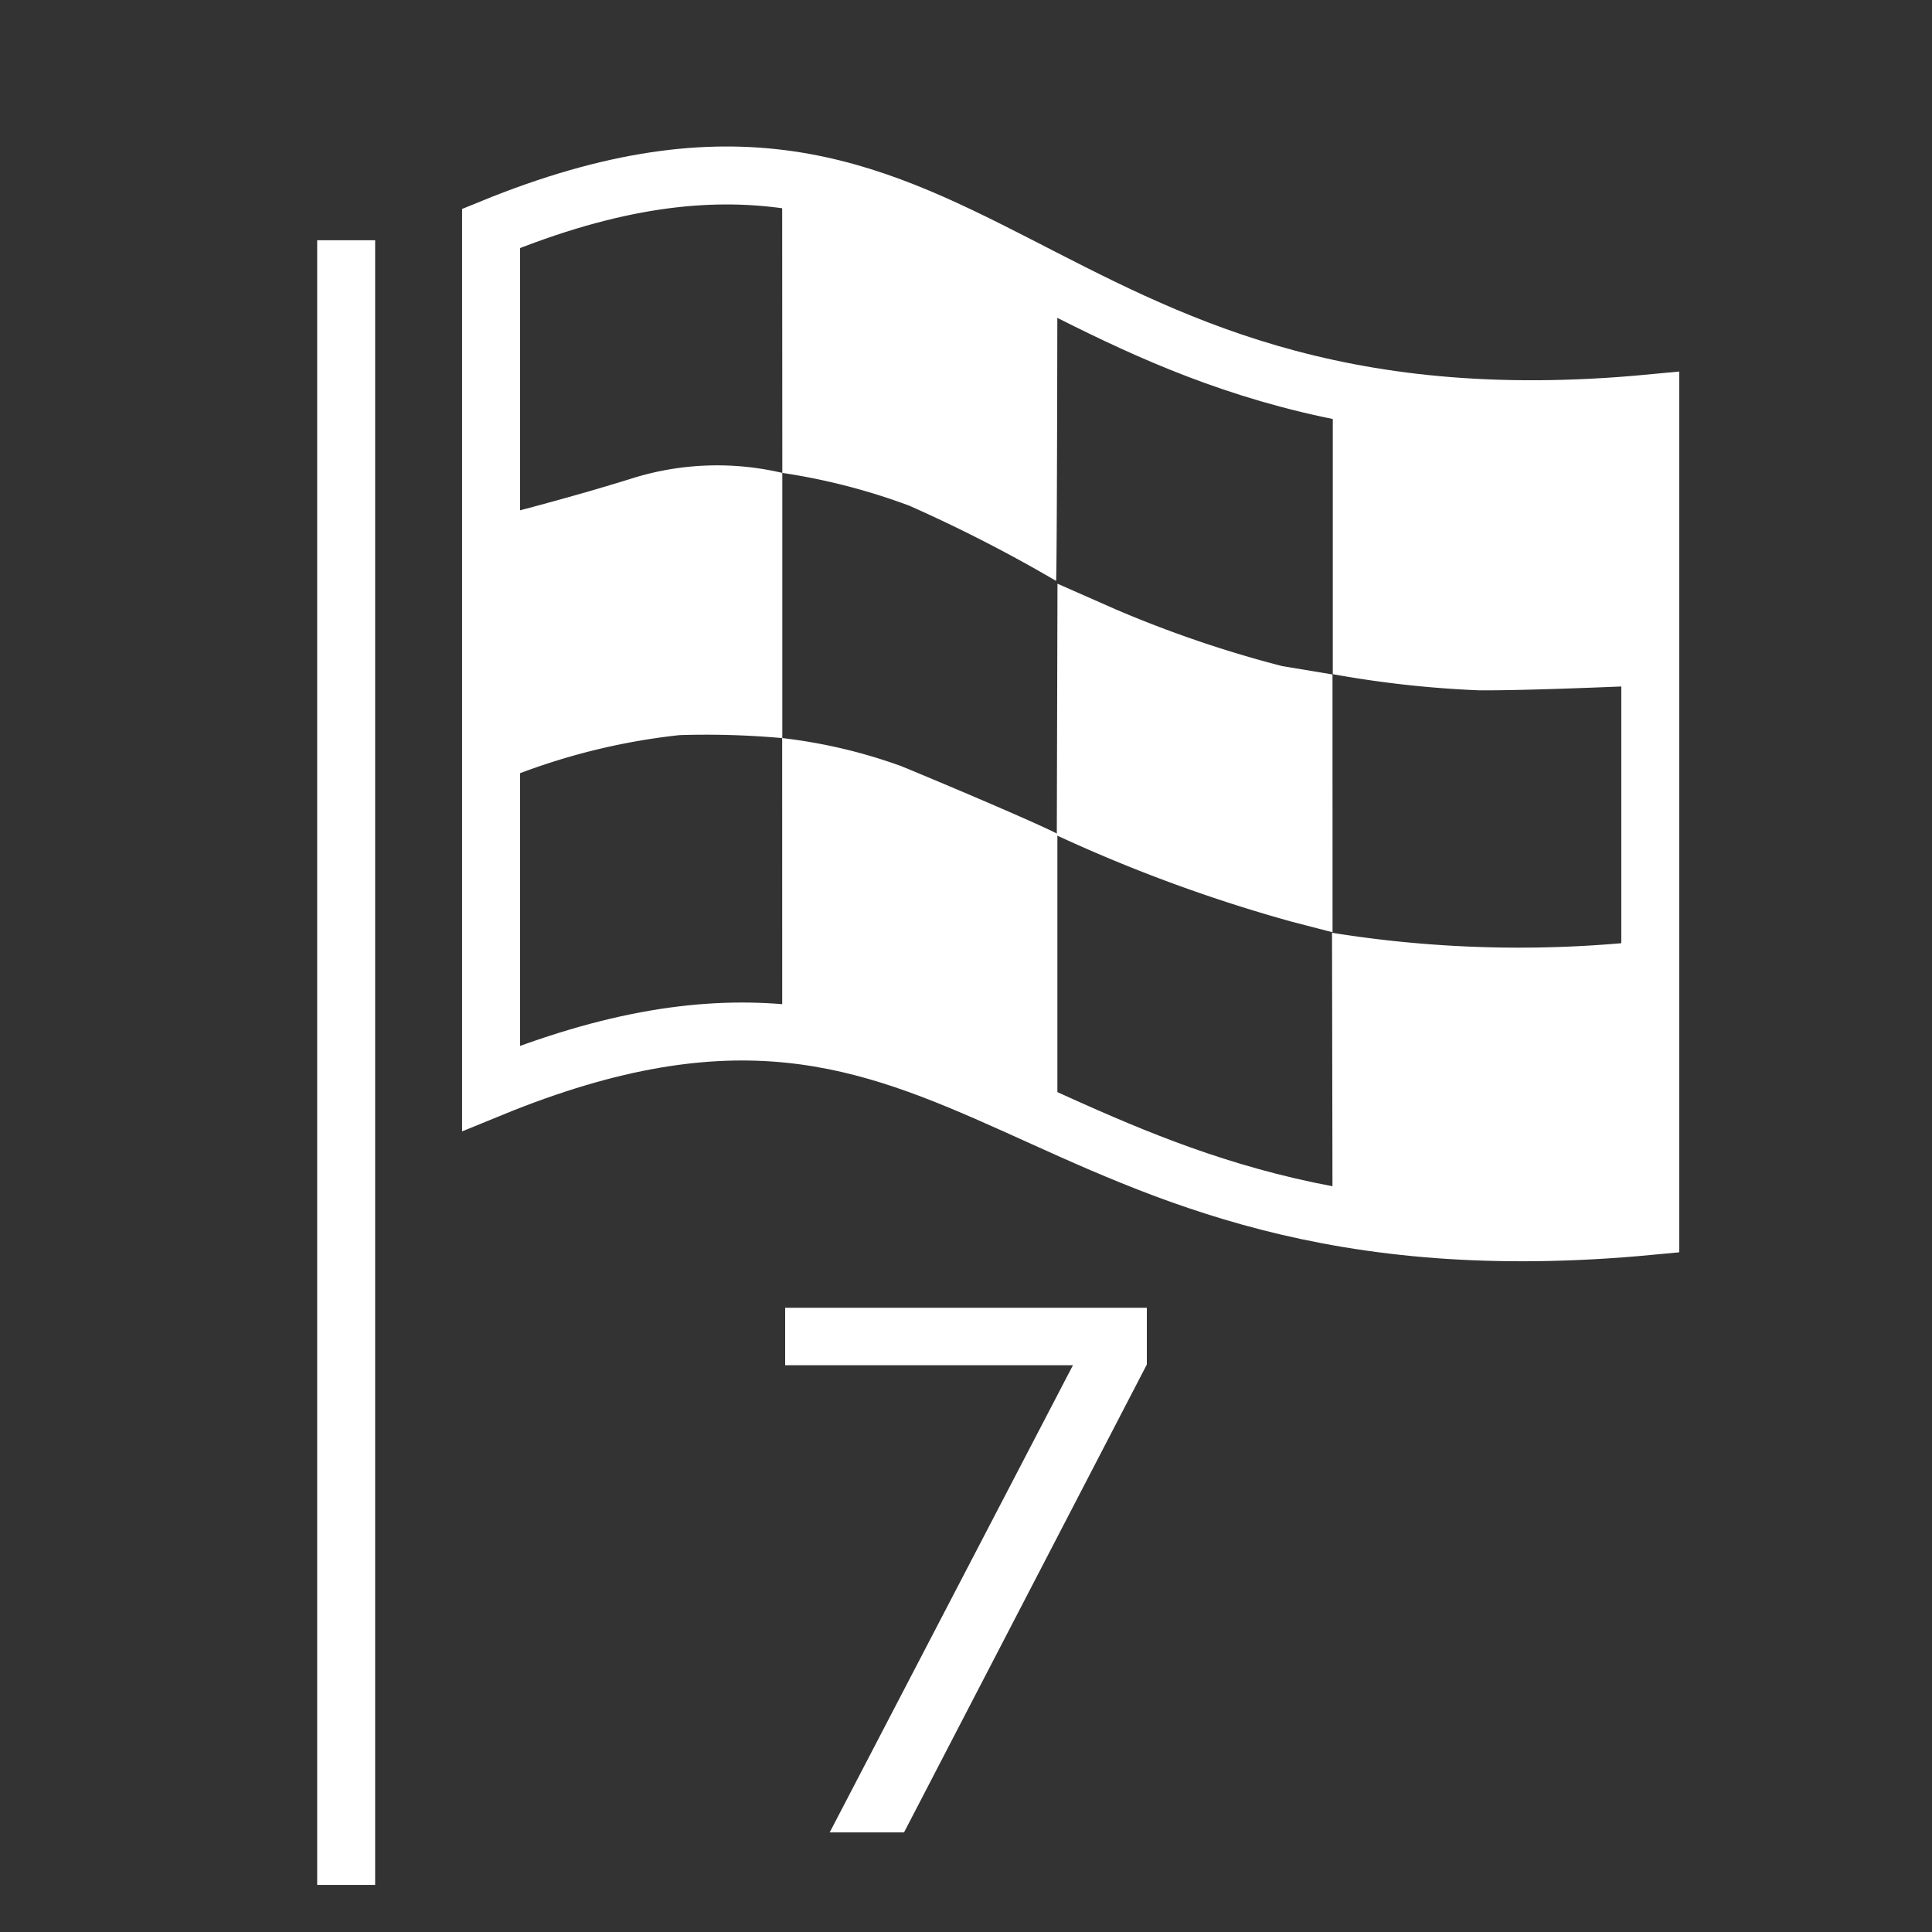 <svg xmlns="http://www.w3.org/2000/svg" viewBox="0 0 40 40"><rect x="0" y="0" width="40" height="40" fill="#333333" stroke="none"/><g id="E0BE_zwischenzielflagge_007"><path d="M34.167,25.382c-13.19,1.253-13.888-6.993-24-2.852V4.729c10.112-4.141,10.81,4.877,24,3.623Z" fill="none" stroke="#fff" stroke-width="1.2"/><path d="M9.96,10.772s1.641-.402,3.159-.878a5.895,5.895,0,0,1,3.078-.103v5.491a17.519,17.519,0,0,0-2.129-.062,13.442,13.442,0,0,0-3.901,1.032Z" fill="#fff"/><path d="M21.891,6.467c-1.486-.681-3.323-1.672-3.963-1.878-.704-.227-1.734-.498-1.734-.498l.003,5.7a13.016,13.016,0,0,1,2.627.678,30.335,30.335,0,0,1,3.04,1.557C21.884,12.005,21.891,6.467,21.891,6.467Z" fill="#fff"/><path d="M21.894,12.085l1.198.528a23.964,23.964,0,0,0,3.455,1.178l1.041.173.001,5.338-.833-.216a31.732,31.732,0,0,1-4.876-1.79v-.031Z" fill="#fff"/><rect x="6.567" y="4.974" width="1.2" height="34.051" fill="#fff"/><path d="M16.194,15.281a10.878,10.878,0,0,1,2.457.578c.756.309,2.807,1.177,3.241,1.404v5.759l-5.697-1.528Z" fill="#fff" fill-rule="evenodd"/><path d="M27.594,8.387v5.571a21.912,21.912,0,0,0,3.023.334c.972.009,3.179-.089,3.179-.089l-.041-5.794-5.904-.022" fill="#fff"/><path d="M33.748,25.297c-.019-1.227-.052-5.751-.066-5.779a24.468,24.468,0,0,1-6.104-.206l.011,6.188,1.315.188A17.199,17.199,0,0,0,33.748,25.297Z" fill="#fff"/><path d="M17.178,37.938l5.036-9.672h-5.958V27.076h7.488V28.251L18.717,37.938Z" fill="#fff"/></g></svg>
